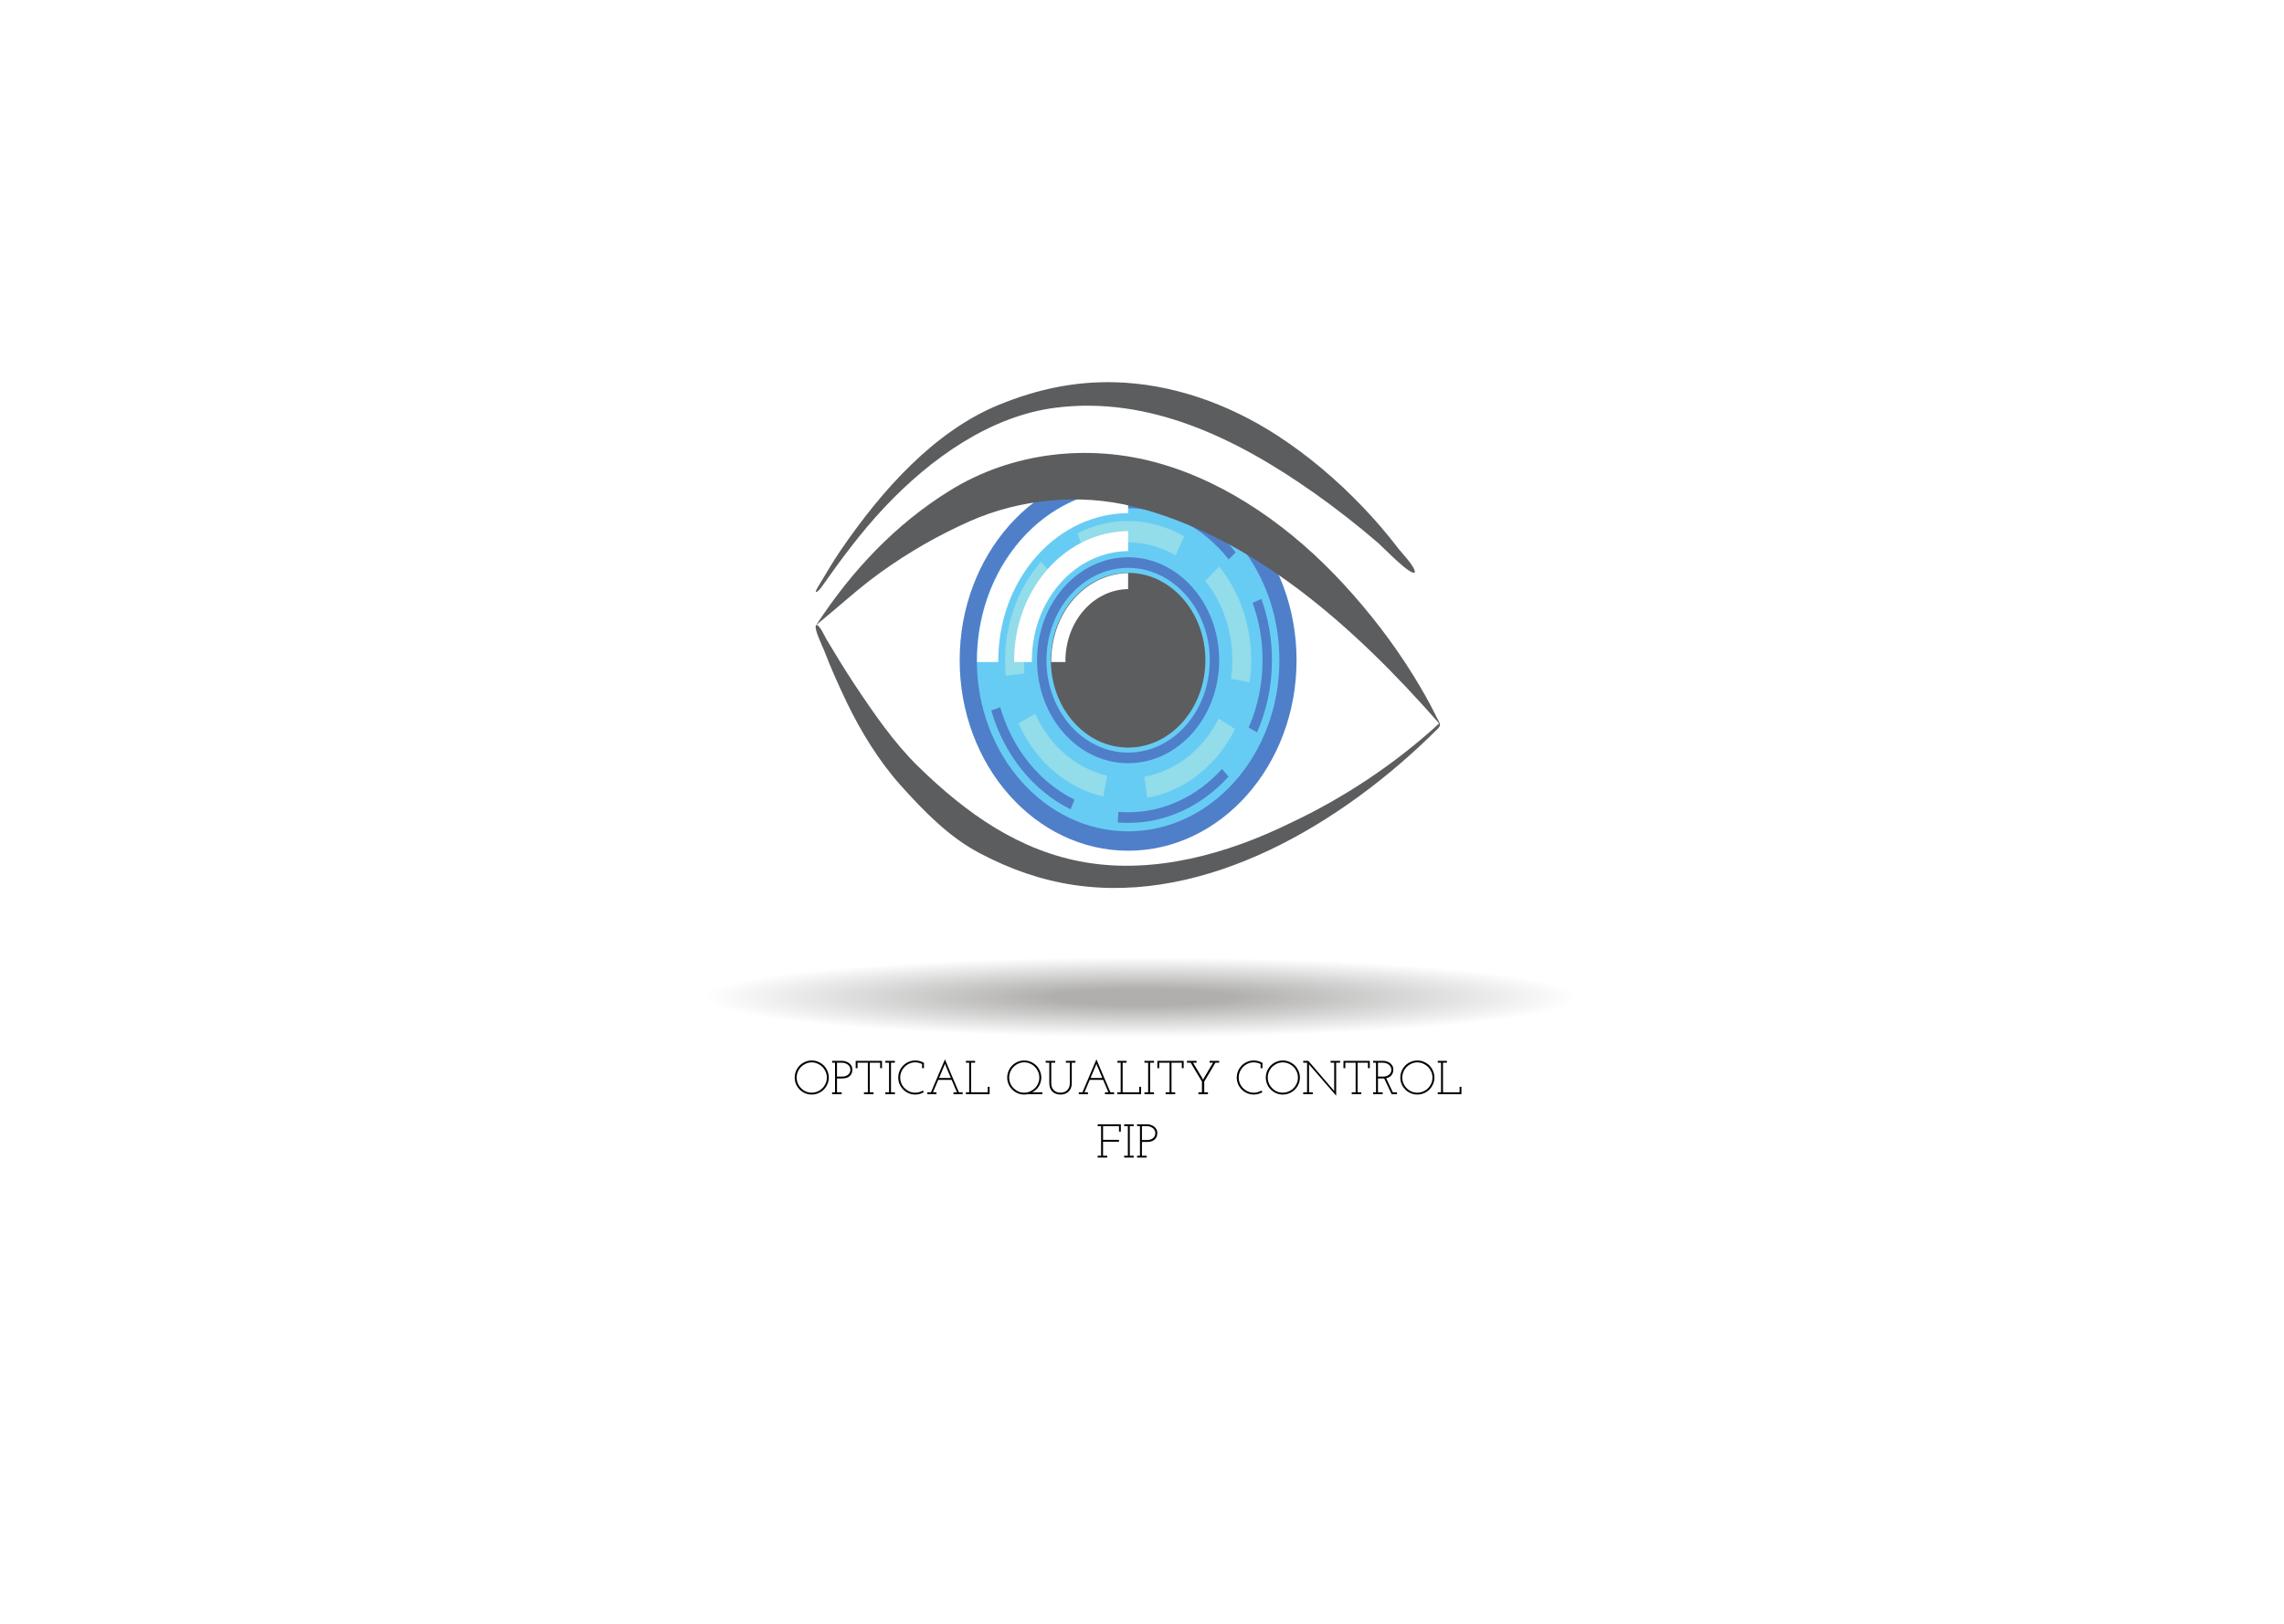 <svg width="1440" height="1024" viewBox="0 0 1440 1024" fill="none" xmlns="http://www.w3.org/2000/svg">
<rect width="1440" height="1024" fill="white"/>
<path d="M711.245 536.484C769.806 536.484 817.449 482.593 817.449 416.352C817.449 350.111 769.806 296.219 711.245 296.219C652.681 296.219 605.047 350.111 605.047 416.352C605.047 482.593 652.681 536.484 711.245 536.484Z" fill="#4F7FC9"/>
<path d="M711.244 308.452C763.845 308.452 806.634 356.856 806.634 416.352C806.634 475.847 763.845 524.249 711.244 524.249C658.647 524.249 615.857 475.847 615.857 416.352C615.857 356.856 658.647 308.452 711.244 308.452Z" fill="#67CCF4"/>
<path d="M711.245 361.258C738.103 361.258 759.951 385.971 759.951 416.352C759.951 446.729 738.103 471.442 711.245 471.442C684.39 471.442 662.542 446.729 662.542 416.352C662.542 385.971 684.39 361.258 711.245 361.258Z" fill="#5C5D5F"/>
<path d="M892.066 360.875C892.066 357.135 883.656 348.62 881.721 346.058C874.692 336.787 867.128 328.013 859.197 319.72C842.835 302.595 824.787 287.291 805.442 274.72C774.303 254.469 738.483 241.878 702.441 241.045C677.242 240.464 653.738 245.511 629.973 255.198C589.187 271.832 556.104 308.925 530.116 346.891C524.98 354.395 520.409 362.423 515.633 370.223C512.668 375.055 515.579 373.591 517.91 370.274C530.335 352.602 542.993 335.505 557.568 320.022C586.958 288.772 624.591 262.336 665.452 257.122C724.247 249.621 779.1 276.022 828.435 310.798C842.342 320.61 855.819 331.197 868.88 342.391C871.89 344.97 889.816 363.76 892.066 360.875" fill="#5C5D5F"/>
<path d="M774.659 352.807L779.1 348.351C761.862 326.372 737.132 313.763 711.245 313.763C700.175 313.763 689.356 316.003 679.082 320.425L681.192 326.704C690.789 322.571 700.903 320.479 711.245 320.479C735.431 320.479 758.549 332.261 774.659 352.807ZM626.517 414.032C627.093 386.69 638.067 360.839 656.626 343.1L652.794 337.973C632.938 356.947 621.198 384.611 620.58 413.871L626.517 414.032ZM792.541 461.805C798.774 447.589 801.938 432.298 801.938 416.352C801.938 402.978 799.685 389.96 795.242 377.661L789.744 380.199C793.897 391.689 796.002 403.854 796.002 416.352C796.002 431.253 793.048 445.541 787.224 458.82L792.541 461.805ZM675.024 510.398L677.402 504.247C655.168 493.254 638.121 472.009 630.629 445.97L624.98 448.049C633.003 475.911 651.241 498.636 675.024 510.398ZM711.245 518.937C735.025 518.937 757.513 508.565 774.567 489.728L770.423 484.923C754.48 502.528 733.463 512.222 711.245 512.222C709.202 512.222 707.133 512.141 705.106 511.973L704.681 518.672C706.851 518.85 709.06 518.937 711.245 518.937" fill="#4F7FC9"/>
<path d="M741.208 350.208L746.611 338.251C735.66 331.919 723.392 328.568 711.138 328.568C700.125 328.568 689.424 331.183 679.335 336.331L681.579 342.556L684.046 348.667L684.333 348.516C692.764 344.211 701.82 341.999 711.138 341.999C721.522 341.999 731.92 344.839 741.208 350.208V350.208ZM634.126 426.17L645.922 424.672C645.655 421.969 645.518 419.209 645.518 416.473C645.518 396.857 652.536 377.651 664.763 363.777L656.356 354.295C641.921 370.667 633.645 393.328 633.645 416.473C633.645 419.706 633.805 422.97 634.126 426.17V426.17ZM787.857 430.219C788.513 425.602 788.848 420.895 788.848 416.231C788.848 403.771 786.539 391.663 781.988 380.253C778.619 371.798 774.128 364.059 768.636 357.249L759.865 366.302C764.507 372.06 768.31 378.611 771.165 385.777C775.018 395.44 776.975 405.688 776.975 416.231C776.975 420.18 776.69 424.169 776.132 428.08L787.857 430.219ZM695.619 502.31L698.027 489.157C678.284 484.537 661.753 470.297 652.672 450.09L642.084 456.178C652.812 480.041 672.326 496.857 695.619 502.31ZM723.318 503.075C730.142 501.863 736.818 499.607 743.158 496.37C758.232 488.677 770.509 476.019 778.666 459.761L768.339 453.129C761.432 466.896 751.037 477.614 738.275 484.128C732.903 486.871 727.251 488.781 721.474 489.809L723.318 503.075" fill="#93DCEA"/>
<path d="M711.245 361.409L711.248 371.496C701.161 371.657 691.11 376.055 683.431 384.745C675.458 393.757 671.569 405.65 671.721 417.493L662.804 417.49C662.652 403.068 667.411 388.593 677.12 377.61C686.542 366.953 698.876 361.574 711.245 361.409" fill="white"/>
<path d="M711.245 334.93L711.248 347.538C695.735 347.699 680.261 354.435 668.45 367.799C656.344 381.485 650.387 399.516 650.535 417.493H639.392C639.24 396.286 646.287 375.025 660.559 358.877C674.55 343.056 692.874 335.091 711.245 334.93" fill="white"/>
<path d="M644.004 340.148C662.551 319.166 686.877 308.616 711.245 308.451V323.581C690.308 323.745 669.408 332.815 653.468 350.849C637.23 369.209 629.21 393.378 629.361 417.493H615.982C615.843 389.503 625.161 361.459 644.004 340.148Z" fill="white"/>
<path d="M514.582 394.181C516.681 393.674 519.875 401.182 521.056 403.146C526.803 412.712 532.52 422.178 538.653 431.428C550.666 449.533 563.445 468.162 578.622 483.063C609.58 513.461 643.286 536.908 684.485 543.852C727.981 551.188 773.76 538.567 813.545 519.001C846.875 503.351 879.296 481.989 907.341 456.215C853.874 395.212 790.041 338.329 714.525 319.438C680.982 311.047 643.132 314.573 611.183 328.796C591.633 337.493 573.196 348.056 555.442 360.778C541.214 370.976 528.24 383.08 514.582 394.181C537.477 359.204 564.715 330.623 598.514 309.563C638.21 284.827 686.791 279.757 730.433 292.069C774.529 304.513 814.679 333.104 847.24 368.505C863.317 385.988 878.15 405.094 890.959 425.777C896.26 434.35 901.321 443.17 905.795 452.334C907.828 456.504 909.182 456.88 906.062 459.983C845.533 520.217 760.037 570.388 677.266 558.122C656.142 554.989 636.848 548.139 617.586 537.999C598.499 527.949 582.695 511.832 567.874 495.299C554.385 480.253 542.509 461.084 533.553 442.284C528.519 431.704 523.775 421.207 519.581 410.161C518.646 407.719 512.786 395.978 514.582 394.181" fill="#5C5D5F"/>
<path d="M711.245 358.115C739.632 358.115 762.729 384.242 762.729 416.352C762.729 448.462 739.632 474.585 711.245 474.585C682.858 474.585 659.763 448.462 659.763 416.352C659.763 384.242 682.858 358.115 711.245 358.115ZM711.245 481.3C742.906 481.3 768.666 452.165 768.666 416.352C768.666 380.538 742.906 351.4 711.245 351.4C679.584 351.4 653.827 380.538 653.827 416.352C653.827 452.165 679.584 481.3 711.245 481.3Z" fill="#4F7FC9"/>
<path d="M719.501 654C566.798 654 443 642.725 443 628.817C443 614.909 566.798 603.634 719.501 603.634C872.208 603.634 996 614.909 996 628.817C996 642.725 872.208 654 719.501 654" fill="url(#paint0_radial_508_79)"/>
<path d="M519.38 687.09C520.34 686.13 521.1 685 521.66 683.7C522.24 682.4 522.53 681.01 522.53 679.53C522.53 678.05 522.24 676.66 521.66 675.36C521.1 674.04 520.34 672.89 519.38 671.91C518.4 670.95 517.25 670.19 515.93 669.63C514.63 669.05 513.24 668.76 511.76 668.76C510.28 668.76 508.89 669.05 507.59 669.63C506.29 670.19 505.16 670.95 504.2 671.91C503.22 672.89 502.45 674.04 501.89 675.36C501.33 676.66 501.05 678.05 501.05 679.53C501.05 681.01 501.33 682.4 501.89 683.7C502.45 685 503.22 686.13 504.2 687.09C505.16 688.07 506.29 688.84 507.59 689.4C508.89 689.96 510.28 690.24 511.76 690.24C513.24 690.24 514.63 689.96 515.93 689.4C517.25 688.84 518.4 688.07 519.38 687.09ZM505.07 686.25C504.21 685.41 503.53 684.41 503.03 683.25C502.53 682.09 502.28 680.86 502.28 679.56C502.28 678.24 502.53 677 503.03 675.84C503.53 674.66 504.21 673.64 505.07 672.78C505.93 671.92 506.93 671.24 508.07 670.74C509.23 670.22 510.46 669.96 511.76 669.96C513.08 669.96 514.31 670.22 515.45 670.74C516.61 671.24 517.63 671.92 518.51 672.78C519.37 673.66 520.05 674.68 520.55 675.84C521.05 676.98 521.3 678.21 521.3 679.53C521.3 680.85 521.05 682.09 520.55 683.25C520.05 684.39 519.37 685.39 518.51 686.25C517.63 687.13 516.6 687.82 515.42 688.32C514.26 688.82 513.02 689.07 511.7 689.07C510.42 689.07 509.2 688.82 508.04 688.32C506.9 687.82 505.91 687.13 505.07 686.25ZM530.664 690V688.83H527.694V680.1H531.024C533.064 680.1 534.634 679.6 535.734 678.6C536.834 677.58 537.384 676.21 537.384 674.49C537.384 673.51 537.164 672.67 536.724 671.97C536.284 671.27 535.744 670.7 535.104 670.26C534.464 669.82 533.764 669.5 533.004 669.3C532.264 669.1 531.584 669 530.964 669H524.634V670.17H526.464V688.83H524.634V690H530.664ZM527.694 670.17H530.844C531.604 670.17 532.304 670.29 532.944 670.53C533.584 670.77 534.154 671.08 534.654 671.46C535.114 671.86 535.474 672.32 535.734 672.84C536.014 673.36 536.154 673.91 536.154 674.49C536.154 674.97 536.074 675.47 535.914 675.99C535.754 676.51 535.474 676.98 535.074 677.4C534.654 677.84 534.094 678.21 533.394 678.51C532.714 678.79 531.854 678.93 530.814 678.93H527.694V670.17ZM550.738 690V688.83H548.398V670.17H554.908V673.62H556.077V669H539.488V673.62H540.658V670.17H547.168V688.83H544.708V690H550.738ZM564.209 690V688.83H561.749V670.17H564.209V669H558.179V670.17H560.519V688.83H558.179V690H564.209ZM582.493 688.74L581.803 687.75C581.083 688.17 580.313 688.5 579.493 688.74C578.693 688.96 577.853 689.07 576.973 689.07C575.673 689.07 574.453 688.82 573.313 688.32C572.173 687.8 571.183 687.11 570.343 686.25C569.483 685.41 568.803 684.41 568.303 683.25C567.803 682.09 567.553 680.86 567.553 679.56C567.553 678.24 567.803 677 568.303 675.84C568.803 674.66 569.483 673.64 570.343 672.78C571.203 671.9 572.203 671.21 573.343 670.71C574.483 670.19 575.713 669.93 577.033 669.93C577.793 669.93 578.533 670.03 579.253 670.23C579.993 670.41 580.693 670.67 581.353 671.01V673.62H582.523V670.26C581.703 669.78 580.833 669.41 579.913 669.15C579.013 668.89 578.053 668.76 577.033 668.76C575.553 668.76 574.163 669.05 572.863 669.63C571.563 670.19 570.433 670.95 569.473 671.91C568.493 672.89 567.723 674.04 567.163 675.36C566.603 676.66 566.323 678.05 566.323 679.53C566.323 681.01 566.603 682.4 567.163 683.7C567.723 685 568.493 686.13 569.473 687.09C570.433 688.07 571.563 688.84 572.863 689.4C574.163 689.96 575.553 690.24 577.033 690.24C578.053 690.24 579.013 690.11 579.913 689.85C580.833 689.57 581.693 689.2 582.493 688.74ZM590.424 690V688.83H588.204C588.824 687.39 589.384 686.08 589.884 684.9C590.384 683.72 590.934 682.41 591.534 680.97H599.994C600.554 682.29 601.104 683.6 601.644 684.9C602.204 686.2 602.764 687.51 603.324 688.83H601.134V690H606.894V688.83H604.584C603.104 685.33 601.624 681.87 600.144 678.45C598.684 675.01 597.224 671.54 595.764 668.04C594.304 671.54 592.834 675.01 591.354 678.45C589.874 681.87 588.404 685.33 586.944 688.83H584.634V690H590.424ZM595.464 671.64C595.524 671.48 595.574 671.34 595.614 671.22C595.674 671.1 595.724 670.95 595.764 670.77L596.034 671.64L599.484 679.8H592.044C592.604 678.46 593.174 677.11 593.754 675.75C594.354 674.37 594.924 673 595.464 671.64ZM623.92 690V685.38H622.75V688.83H612.28V670.17H614.77V669H608.98V670.17H611.05V688.83H608.98V690H623.92ZM639.045 686.25C638.185 685.41 637.505 684.41 637.005 683.25C636.505 682.09 636.255 680.86 636.255 679.56C636.255 678.24 636.505 677 637.005 675.84C637.505 674.66 638.185 673.64 639.045 672.78C639.905 671.9 640.905 671.21 642.045 670.71C643.185 670.19 644.415 669.93 645.735 669.93C647.055 669.93 648.285 670.19 649.425 670.71C650.585 671.21 651.595 671.9 652.455 672.78C653.315 673.64 653.995 674.65 654.495 675.81C655.015 676.97 655.275 678.21 655.275 679.53C655.275 680.85 655.015 682.09 654.495 683.25C653.995 684.41 653.315 685.41 652.455 686.25C651.575 687.11 650.555 687.8 649.395 688.32C648.235 688.82 646.995 689.07 645.675 689.07C644.375 689.07 643.155 688.82 642.015 688.32C640.875 687.8 639.885 687.11 639.045 686.25ZM647.955 690H657.165V688.83H650.745C651.545 688.43 652.285 687.94 652.965 687.36C653.665 686.78 654.255 686.11 654.735 685.35C655.295 684.53 655.725 683.63 656.025 682.65C656.345 681.65 656.505 680.61 656.505 679.53C656.505 678.05 656.215 676.66 655.635 675.36C655.075 674.04 654.315 672.89 653.355 671.91C652.375 670.95 651.225 670.19 649.905 669.63C648.605 669.05 647.215 668.76 645.735 668.76C644.255 668.76 642.865 669.05 641.565 669.63C640.265 670.19 639.135 670.95 638.175 671.91C637.195 672.89 636.425 674.04 635.865 675.36C635.305 676.66 635.025 678.05 635.025 679.53C635.025 681.01 635.305 682.4 635.865 683.7C636.425 685 637.195 686.13 638.175 687.09C639.135 688.07 640.265 688.84 641.565 689.4C642.865 689.96 644.255 690.24 645.735 690.24C646.095 690.24 646.455 690.22 646.815 690.18C647.195 690.14 647.575 690.08 647.955 690ZM673.653 688.44C674.293 687.86 674.793 687.13 675.153 686.25C675.533 685.37 675.723 684.36 675.723 683.22V670.17H678.033V669H672.003V670.17H674.493V683.13C674.493 684.09 674.343 684.94 674.043 685.68C673.743 686.4 673.333 687.01 672.813 687.51C672.293 688.03 671.673 688.42 670.953 688.68C670.233 688.94 669.463 689.07 668.643 689.07C667.783 689.07 666.993 688.94 666.273 688.68C665.553 688.42 664.943 688.03 664.443 687.51C663.923 687.01 663.513 686.4 663.213 685.68C662.933 684.94 662.793 684.09 662.793 683.13V670.17H665.283V669H659.253V670.17H661.563V683.22C661.563 684.36 661.743 685.37 662.103 686.25C662.463 687.13 662.953 687.86 663.573 688.44C664.213 689.04 664.963 689.49 665.823 689.79C666.683 690.09 667.623 690.24 668.643 690.24C669.643 690.24 670.573 690.09 671.433 689.79C672.293 689.49 673.033 689.04 673.653 688.44ZM685.932 690V688.83H683.712C684.332 687.39 684.892 686.08 685.392 684.9C685.892 683.72 686.442 682.41 687.042 680.97H695.502C696.062 682.29 696.612 683.6 697.152 684.9C697.712 686.2 698.272 687.51 698.832 688.83H696.642V690H702.402V688.83H700.092C698.612 685.33 697.132 681.87 695.652 678.45C694.192 675.01 692.732 671.54 691.272 668.04C689.812 671.54 688.342 675.01 686.862 678.45C685.382 681.87 683.912 685.33 682.452 688.83H680.142V690H685.932ZM690.972 671.64C691.032 671.48 691.082 671.34 691.122 671.22C691.182 671.1 691.232 670.95 691.272 670.77L691.542 671.64L694.992 679.8H687.552C688.112 678.46 688.682 677.11 689.262 675.75C689.862 674.37 690.432 673 690.972 671.64ZM719.428 690V685.38H718.258V688.83H707.788V670.17H710.278V669H704.488V670.17H706.558V688.83H704.488V690H719.428ZM727.568 690V688.83H725.108V670.17H727.568V669H721.538V670.17H723.878V688.83H721.538V690H727.568ZM740.933 690V688.83H738.593V670.17H745.103V673.62H746.273V669H729.683V673.62H730.853V670.17H737.363V688.83H734.903V690H740.933ZM761.574 690V688.83H759.234V682.05C760.414 680.07 761.594 678.1 762.774 676.14C763.954 674.16 765.124 672.17 766.284 670.17H768.654V669H762.624V670.17H764.784L758.874 680.13L758.544 680.97H758.514L758.154 680.13C757.174 678.47 756.184 676.82 755.184 675.18C754.204 673.52 753.204 671.85 752.184 670.17H754.404V669H748.374V670.17H750.684C751.884 672.15 753.064 674.13 754.224 676.11C755.404 678.09 756.594 680.07 757.794 682.05V688.83H755.574V690H761.574ZM795.921 688.74L795.231 687.75C794.511 688.17 793.741 688.5 792.921 688.74C792.121 688.96 791.281 689.07 790.401 689.07C789.101 689.07 787.881 688.82 786.741 688.32C785.601 687.8 784.611 687.11 783.771 686.25C782.911 685.41 782.231 684.41 781.731 683.25C781.231 682.09 780.981 680.86 780.981 679.56C780.981 678.24 781.231 677 781.731 675.84C782.231 674.66 782.911 673.64 783.771 672.78C784.631 671.9 785.631 671.21 786.771 670.71C787.911 670.19 789.141 669.93 790.461 669.93C791.221 669.93 791.961 670.03 792.681 670.23C793.421 670.41 794.121 670.67 794.781 671.01V673.62H795.951V670.26C795.131 669.78 794.261 669.41 793.341 669.15C792.441 668.89 791.481 668.76 790.461 668.76C788.981 668.76 787.591 669.05 786.291 669.63C784.991 670.19 783.861 670.95 782.901 671.91C781.921 672.89 781.151 674.04 780.591 675.36C780.031 676.66 779.751 678.05 779.751 679.53C779.751 681.01 780.031 682.4 780.591 683.7C781.151 685 781.921 686.13 782.901 687.09C783.861 688.07 784.991 688.84 786.291 689.4C787.591 689.96 788.981 690.24 790.461 690.24C791.481 690.24 792.441 690.11 793.341 689.85C794.261 689.57 795.121 689.2 795.921 688.74ZM816.392 687.09C817.352 686.13 818.112 685 818.672 683.7C819.252 682.4 819.542 681.01 819.542 679.53C819.542 678.05 819.252 676.66 818.672 675.36C818.112 674.04 817.352 672.89 816.392 671.91C815.412 670.95 814.262 670.19 812.942 669.63C811.642 669.05 810.252 668.76 808.772 668.76C807.292 668.76 805.902 669.05 804.602 669.63C803.302 670.19 802.172 670.95 801.212 671.91C800.232 672.89 799.462 674.04 798.902 675.36C798.342 676.66 798.062 678.05 798.062 679.53C798.062 681.01 798.342 682.4 798.902 683.7C799.462 685 800.232 686.13 801.212 687.09C802.172 688.07 803.302 688.84 804.602 689.4C805.902 689.96 807.292 690.24 808.772 690.24C810.252 690.24 811.642 689.96 812.942 689.4C814.262 688.84 815.412 688.07 816.392 687.09ZM802.082 686.25C801.222 685.41 800.542 684.41 800.042 683.25C799.542 682.09 799.292 680.86 799.292 679.56C799.292 678.24 799.542 677 800.042 675.84C800.542 674.66 801.222 673.64 802.082 672.78C802.942 671.92 803.942 671.24 805.082 670.74C806.242 670.22 807.472 669.96 808.772 669.96C810.092 669.96 811.322 670.22 812.462 670.74C813.622 671.24 814.642 671.92 815.522 672.78C816.382 673.66 817.062 674.68 817.562 675.84C818.062 676.98 818.312 678.21 818.312 679.53C818.312 680.85 818.062 682.09 817.562 683.25C817.062 684.39 816.382 685.39 815.522 686.25C814.642 687.13 813.612 687.82 812.432 688.32C811.272 688.82 810.032 689.07 808.712 689.07C807.432 689.07 806.212 688.82 805.052 688.32C803.912 687.82 802.922 687.13 802.082 686.25ZM842.406 670.17H844.926V669H838.896V670.17H841.176V687.24L841.266 688.2L840.696 687.42L824.886 669H821.646V670.17H824.076V688.83H821.646V690H827.676V688.83H825.306V671.94L825.246 671.07L825.786 671.76L842.406 690.96V670.17ZM858.267 690V688.83H855.927V670.17H862.437V673.62H863.607V669H847.017V673.62H848.187V670.17H854.697V688.83H852.237V690H858.267ZM871.738 690V688.83H868.768V680.1H871.288C871.548 680.1 871.778 680.1 871.978 680.1C872.198 680.08 872.428 680.06 872.668 680.04L877.378 690H880.768V688.83H878.128L873.958 679.95C875.418 679.65 876.528 679.02 877.288 678.06C878.068 677.1 878.458 675.91 878.458 674.49C878.458 673.51 878.238 672.67 877.798 671.97C877.358 671.27 876.818 670.7 876.178 670.26C875.538 669.82 874.838 669.5 874.078 669.3C873.338 669.1 872.658 669 872.038 669H865.708V670.17H867.538V688.83H865.708V690H871.738ZM868.768 670.17H871.918C872.678 670.17 873.378 670.29 874.018 670.53C874.658 670.77 875.228 671.08 875.728 671.46C876.188 671.86 876.548 672.32 876.808 672.84C877.088 673.36 877.228 673.91 877.228 674.49C877.228 674.97 877.148 675.47 876.988 675.99C876.828 676.51 876.548 676.98 876.148 677.4C875.728 677.84 875.168 678.21 874.468 678.51C873.788 678.79 872.928 678.93 871.888 678.93H868.768V670.17ZM901.206 687.09C902.166 686.13 902.926 685 903.486 683.7C904.066 682.4 904.356 681.01 904.356 679.53C904.356 678.05 904.066 676.66 903.486 675.36C902.926 674.04 902.166 672.89 901.206 671.91C900.226 670.95 899.076 670.19 897.756 669.63C896.456 669.05 895.066 668.76 893.586 668.76C892.106 668.76 890.716 669.05 889.416 669.63C888.116 670.19 886.986 670.95 886.026 671.91C885.046 672.89 884.276 674.04 883.716 675.36C883.156 676.66 882.876 678.05 882.876 679.53C882.876 681.01 883.156 682.4 883.716 683.7C884.276 685 885.046 686.13 886.026 687.09C886.986 688.07 888.116 688.84 889.416 689.4C890.716 689.96 892.106 690.24 893.586 690.24C895.066 690.24 896.456 689.96 897.756 689.4C899.076 688.84 900.226 688.07 901.206 687.09ZM886.896 686.25C886.036 685.41 885.356 684.41 884.856 683.25C884.356 682.09 884.106 680.86 884.106 679.56C884.106 678.24 884.356 677 884.856 675.84C885.356 674.66 886.036 673.64 886.896 672.78C887.756 671.92 888.756 671.24 889.896 670.74C891.056 670.22 892.286 669.96 893.586 669.96C894.906 669.96 896.136 670.22 897.276 670.74C898.436 671.24 899.456 671.92 900.336 672.78C901.196 673.66 901.876 674.68 902.376 675.84C902.876 676.98 903.126 678.21 903.126 679.53C903.126 680.85 902.876 682.09 902.376 683.25C901.876 684.39 901.196 685.39 900.336 686.25C899.456 687.13 898.426 687.82 897.246 688.32C896.086 688.82 894.846 689.07 893.526 689.07C892.246 689.07 891.026 688.82 889.866 688.32C888.726 687.82 887.736 687.13 886.896 686.25ZM921.4 690V685.38H920.23V688.83H909.76V670.17H912.25V669H906.46V670.17H908.53V688.83H906.46V690H921.4Z" fill="black"/>
<path d="M698.08 730V728.83H695.44V720.01H705.49V718.81H695.44V710.17H705.49V713.62H706.66V709H692.05V710.17H694.21V728.83H692.05V730H698.08ZM714.779 730V728.83H712.319V710.17H714.779V709H708.749V710.17H711.089V728.83H708.749V730H714.779ZM722.924 730V728.83H719.954V720.1H723.284C725.324 720.1 726.894 719.6 727.994 718.6C729.094 717.58 729.644 716.21 729.644 714.49C729.644 713.51 729.424 712.67 728.984 711.97C728.544 711.27 728.004 710.7 727.364 710.26C726.724 709.82 726.024 709.5 725.264 709.3C724.524 709.1 723.844 709 723.224 709H716.894V710.17H718.724V728.83H716.894V730H722.924ZM719.954 710.17H723.104C723.864 710.17 724.564 710.29 725.204 710.53C725.844 710.77 726.414 711.08 726.914 711.46C727.374 711.86 727.734 712.32 727.994 712.84C728.274 713.36 728.414 713.91 728.414 714.49C728.414 714.97 728.334 715.47 728.174 715.99C728.014 716.51 727.734 716.98 727.334 717.4C726.914 717.84 726.354 718.21 725.654 718.51C724.974 718.79 724.114 718.93 723.074 718.93H719.954V710.17Z" fill="black"/>
<defs>
<radialGradient id="paint0_radial_508_79" cx="0" cy="0" r="1" gradientUnits="userSpaceOnUse" gradientTransform="translate(719.499 628.817) scale(276.532 25.181)">
<stop stop-color="#B0AFAE"/>
<stop offset="0.204" stop-color="#B0AFAE"/>
<stop offset="1" stop-color="white"/>
</radialGradient>
</defs>
</svg>
